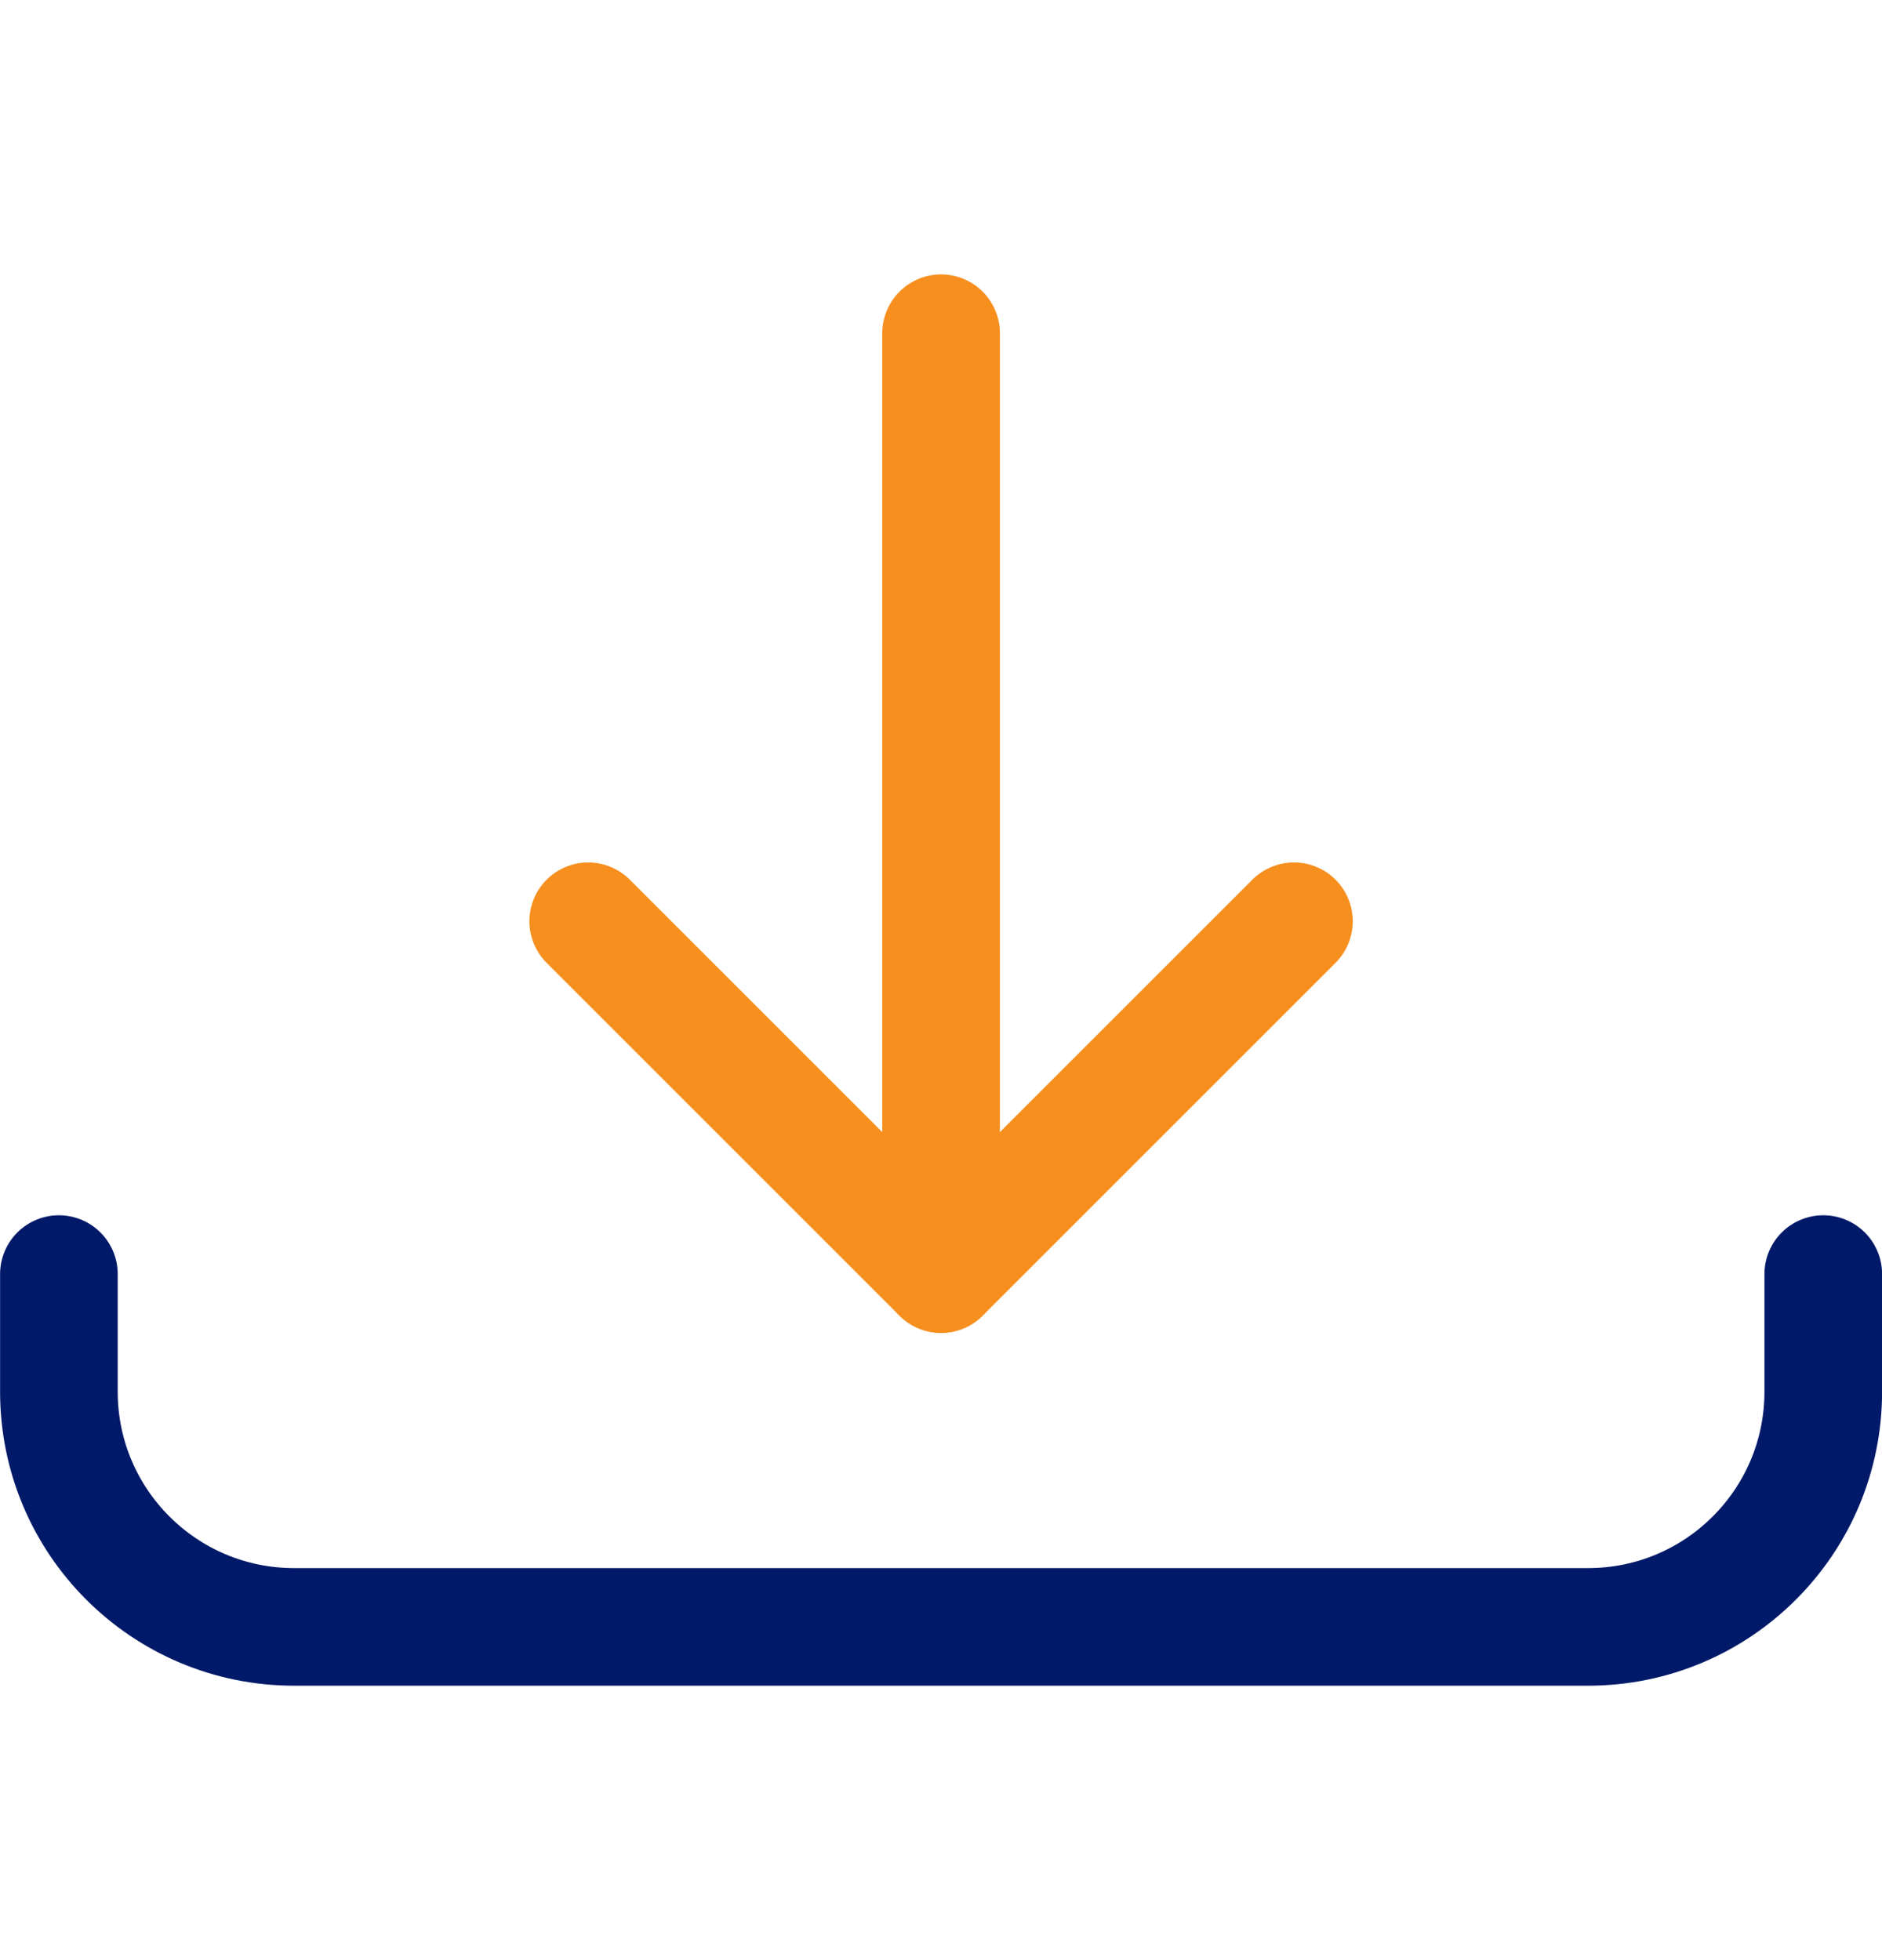 <?xml version="1.0" encoding="UTF-8"?>
<svg width="24" height="25" viewBox="0 0 24 25" fill="none" xmlns="http://www.w3.org/2000/svg">
<path d="M12.001 4.25V16.25" stroke="#F78F1E" stroke-width="1.5" stroke-linecap="round" stroke-linejoin="round"/>
<path d="M7.501 11.75L12.001 16.25L16.501 11.75" stroke="#F78F1E" stroke-width="1.5" stroke-linecap="round" stroke-linejoin="round"/>
<path d="M23.251 16.25V17.75C23.251 19.407 21.908 20.75 20.251 20.75H3.751C2.094 20.75 0.751 19.407 0.751 17.75V16.25" stroke="#001968" stroke-width="1.5" stroke-linecap="round" stroke-linejoin="round"/>
</svg>
